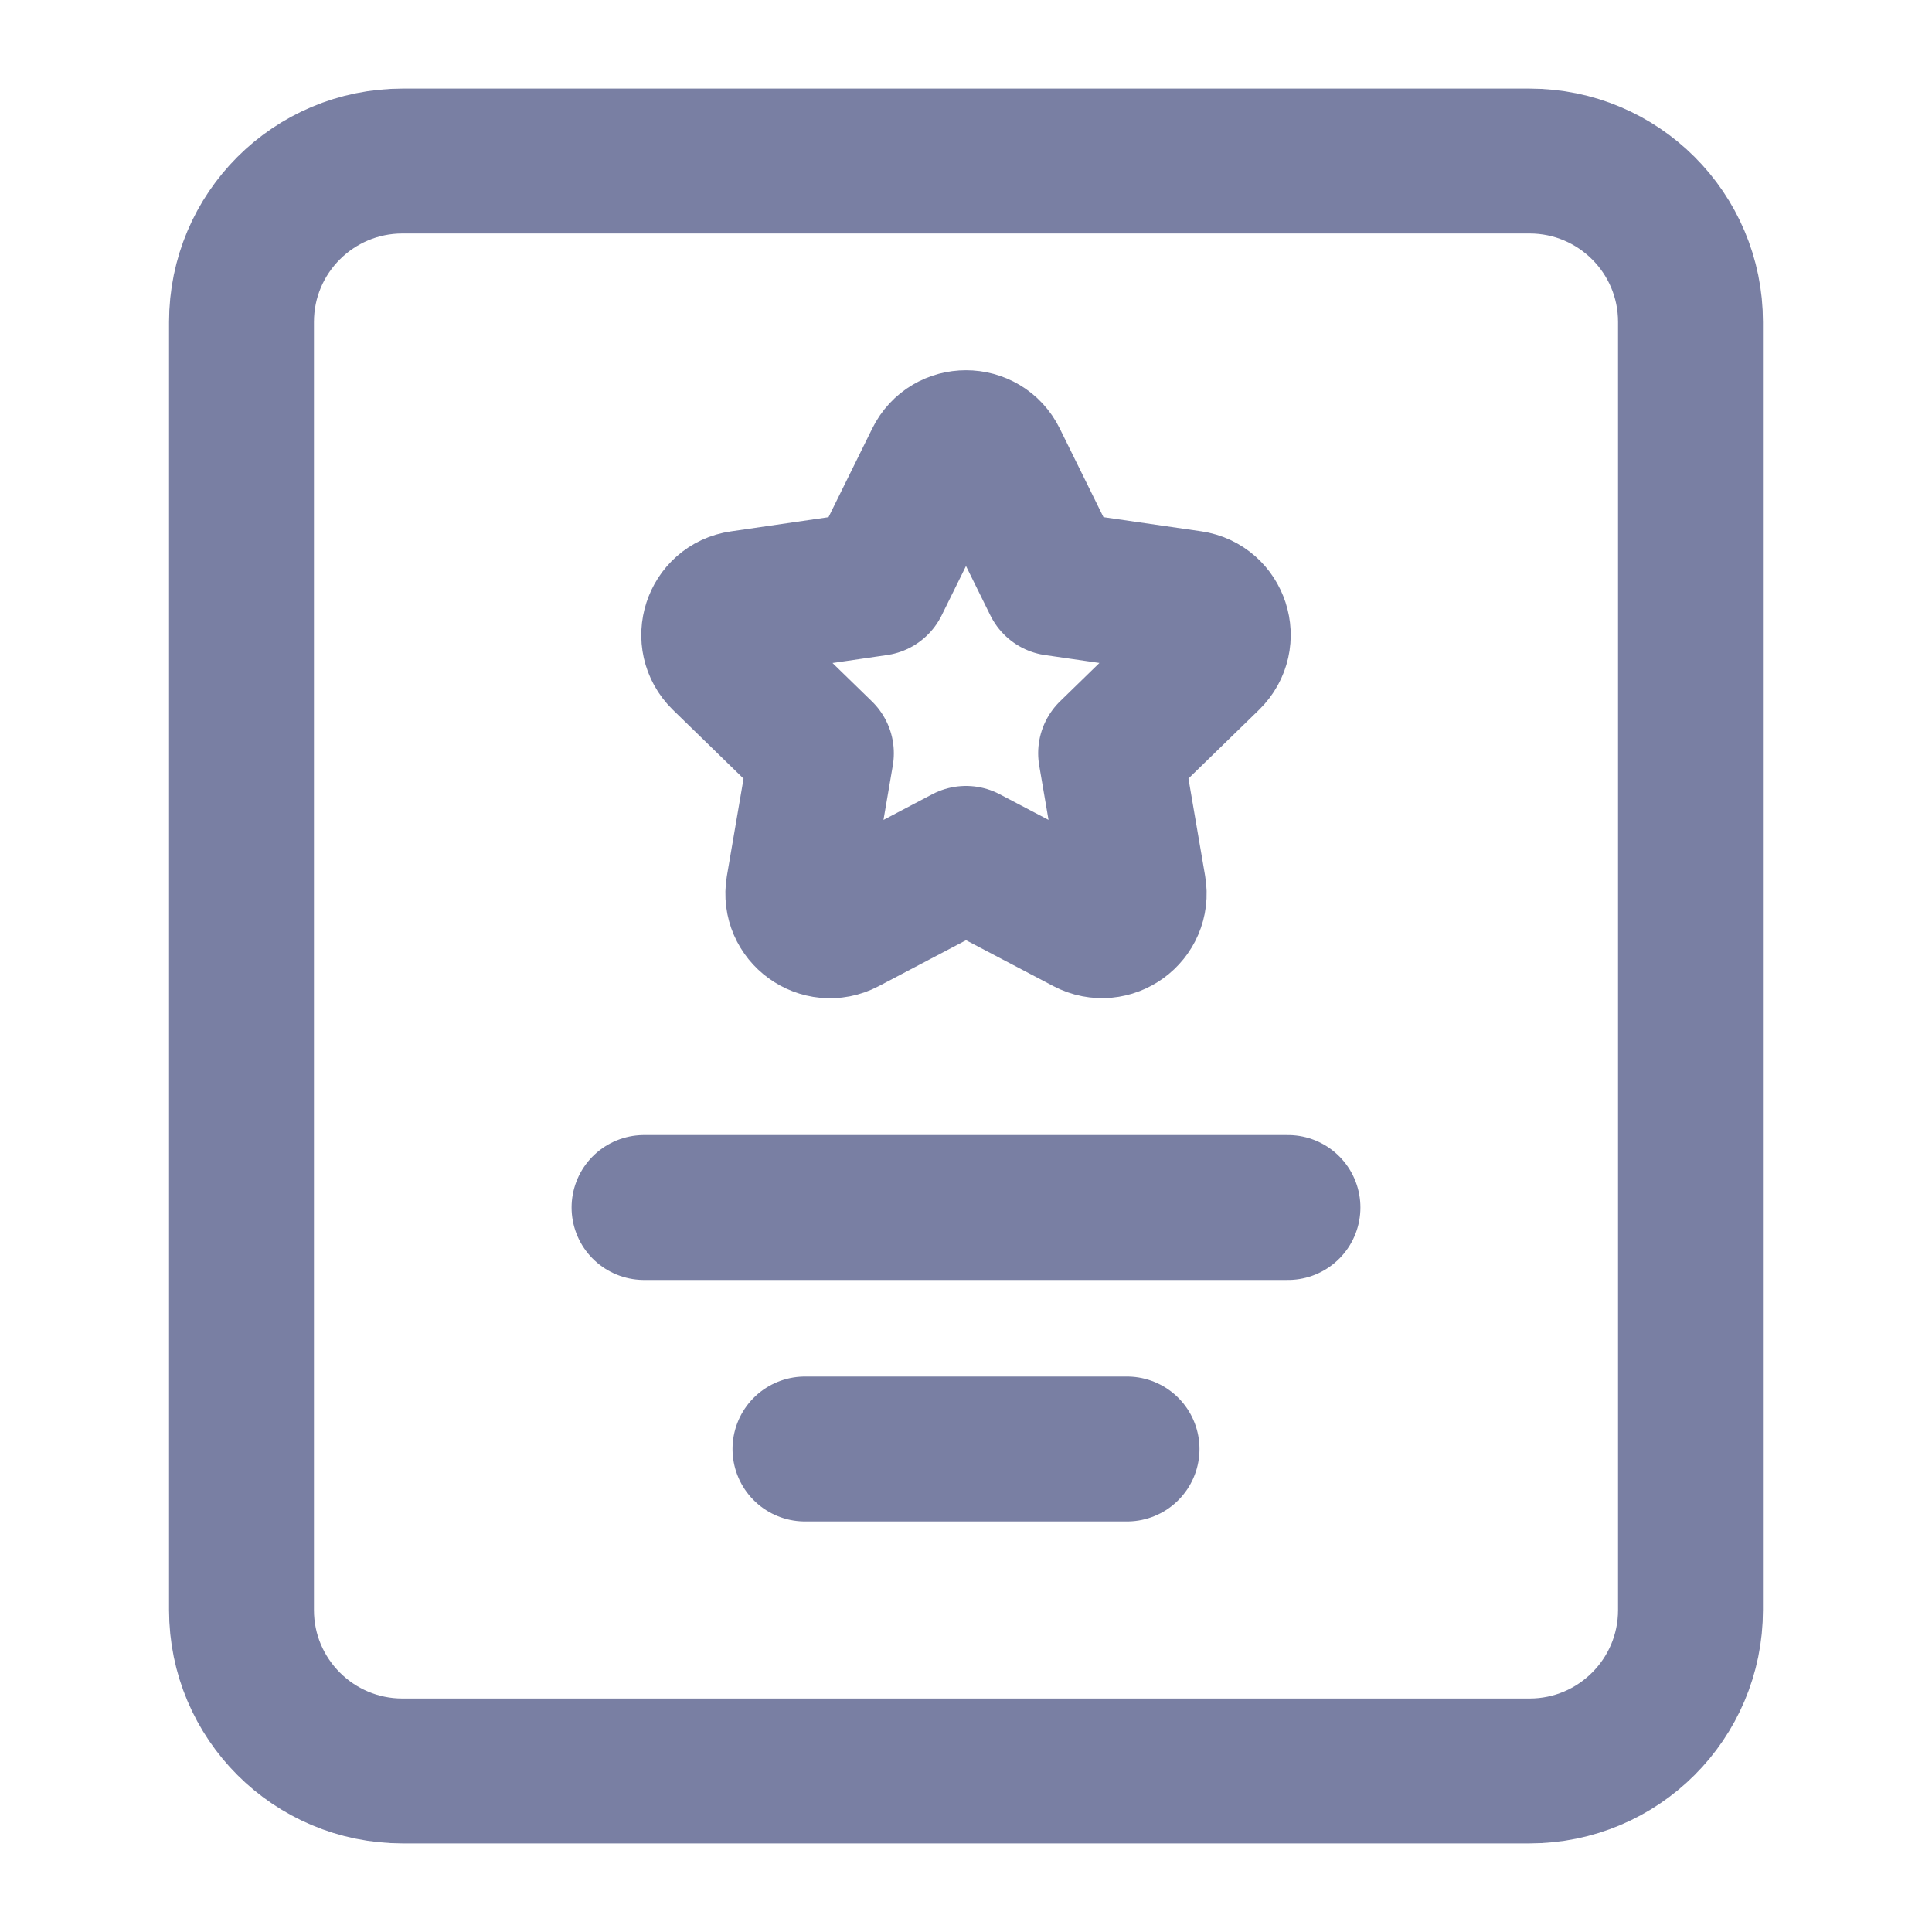 <svg width="20" height="20" viewBox="0 0 20 20" fill="none" xmlns="http://www.w3.org/2000/svg">
<path fill-rule="evenodd" clip-rule="evenodd" d="M15.833 18.333H4.167C3.246 18.333 2.5 17.587 2.5 16.667V3.333C2.5 2.412 3.246 1.667 4.167 1.667H15.833C16.754 1.667 17.5 2.412 17.5 3.333V16.667C17.5 17.587 16.754 18.333 15.833 18.333Z" stroke="#797FA3" stroke-width="1.5" stroke-linecap="round" stroke-linejoin="round"/>
<path d="M13.333 12.5H6.667" stroke="#797FA3" stroke-width="1.5" stroke-linecap="round" stroke-linejoin="round"/>
<path d="M11.667 15H8.333" stroke="#797FA3" stroke-width="1.5" stroke-linecap="round" stroke-linejoin="round"/>
<path d="M10 8.886L11.253 9.544C11.498 9.672 11.783 9.465 11.736 9.193L11.497 7.797L12.511 6.81C12.708 6.617 12.599 6.282 12.327 6.242L10.925 6.039L10.298 4.768C10.177 4.521 9.823 4.521 9.702 4.768L9.075 6.039L7.673 6.243C7.401 6.282 7.292 6.618 7.489 6.811L8.503 7.798L8.264 9.194C8.218 9.466 8.503 9.673 8.747 9.545L10 8.886" stroke="#797FA3" stroke-width="1.5" stroke-linecap="round" stroke-linejoin="round"/>
</svg>

